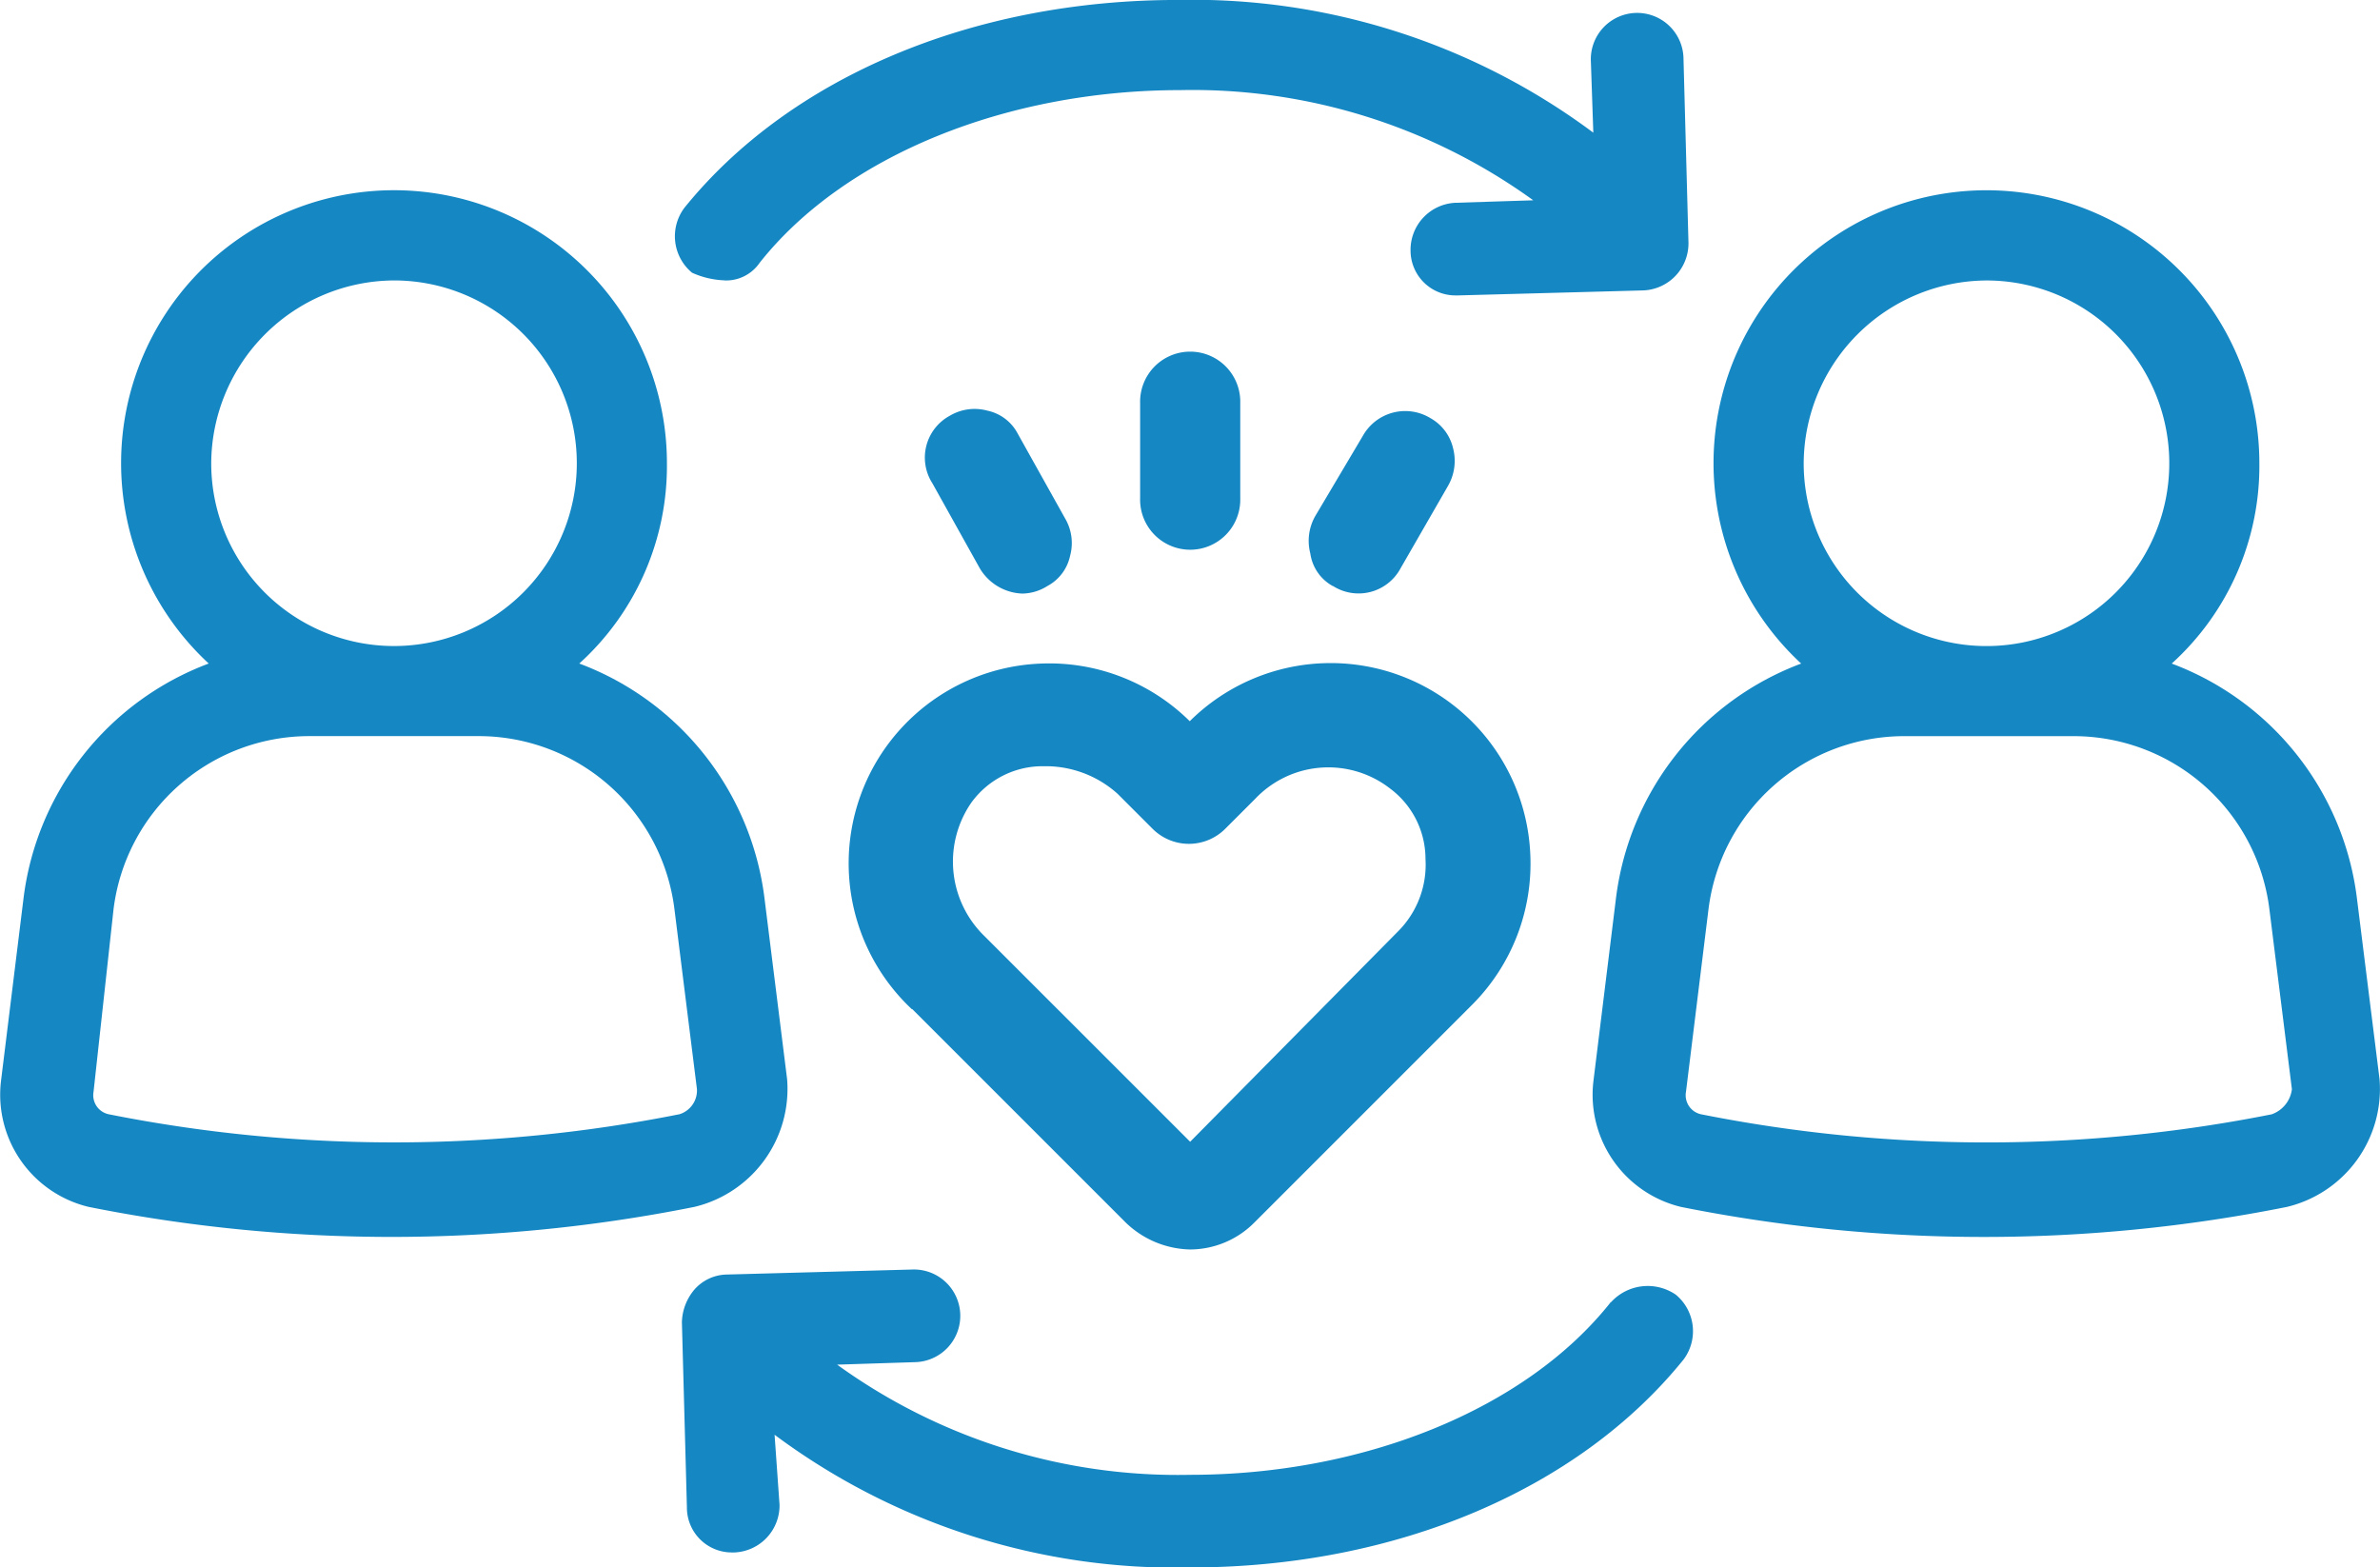 <svg id="noun-trust-2714621" xmlns="http://www.w3.org/2000/svg" width="62.301" height="41.03" viewBox="0 0 62.301 41.03">
  <path id="Path_76397" data-name="Path 76397" d="M460.567,170.547l-.59-4.719a7.552,7.552,0,0,0-4.85-6.161,6.977,6.977,0,0,0,2.294-5.244,7.144,7.144,0,1,0-11.994,5.244,7.55,7.55,0,0,0-4.85,6.161l-.59,4.785a3.021,3.021,0,0,0,2.294,3.277,40.386,40.386,0,0,0,15.862,0,3.176,3.176,0,0,0,2.424-3.343Zm-10.29-20.908a4.785,4.785,0,1,1-4.784,4.785A4.812,4.812,0,0,1,450.276,149.639Zm7.472,21.826a38.235,38.235,0,0,1-14.944,0,.51.51,0,0,1-.393-.59l.59-4.785a5.166,5.166,0,0,1,5.112-4.523h4.457a5.166,5.166,0,0,1,5.112,4.523l.59,4.719a.8.8,0,0,1-.524.655Z" transform="translate(-398.278 -142.297)" fill="#1587c3"/>
  <path id="Path_76398" data-name="Path 76398" d="M104.407,170.55l-.59-4.719a7.551,7.551,0,0,0-4.85-6.161,6.977,6.977,0,0,0,2.294-5.244,7.144,7.144,0,1,0-11.994,5.244,7.55,7.55,0,0,0-4.85,6.161l-.59,4.785a3.021,3.021,0,0,0,2.294,3.277,40.386,40.386,0,0,0,15.862,0,3.176,3.176,0,0,0,2.424-3.343Zm-10.29-20.908a4.785,4.785,0,1,1-4.785,4.785A4.811,4.811,0,0,1,94.117,149.642Zm7.472,21.826a38.234,38.234,0,0,1-14.944,0,.51.51,0,0,1-.393-.59l.524-4.785a5.166,5.166,0,0,1,5.112-4.523h4.457a5.166,5.166,0,0,1,5.112,4.523l.59,4.719a.651.651,0,0,1-.458.656Z" transform="translate(-83.803 -142.301)" fill="#1587c3"/>
  <path id="Path_76399" data-name="Path 76399" d="M236.017,112.055a1.063,1.063,0,0,0,.918-.459c2.228-2.818,6.489-4.523,11.011-4.523a15.22,15.22,0,0,1,9.242,2.884l-2.032.065a1.232,1.232,0,0,0-1.18,1.245,1.175,1.175,0,0,0,1.18,1.18h.065l4.85-.131a1.232,1.232,0,0,0,1.18-1.245l-.131-4.85a1.213,1.213,0,0,0-2.425.066l.065,1.9a17.558,17.558,0,0,0-10.88-3.474c-5.375,0-10.159,2.032-12.912,5.44a1.239,1.239,0,0,0,.2,1.7,2.26,2.26,0,0,0,.853.2Z" transform="translate(-217.052 -104.714)" fill="#1587c3"/>
  <path id="Path_76400" data-name="Path 76400" d="M260.631,389.494c-2.228,2.818-6.489,4.523-11.011,4.523a15.22,15.22,0,0,1-9.242-2.884l2.032-.065a1.213,1.213,0,1,0-.066-2.425l-4.85.131a1.155,1.155,0,0,0-.852.393,1.381,1.381,0,0,0-.328.852l.131,4.85a1.175,1.175,0,0,0,1.18,1.18h.065a1.232,1.232,0,0,0,1.18-1.245l-.13-1.836a17.558,17.558,0,0,0,10.88,3.474c5.375,0,10.159-2.032,12.912-5.44a1.239,1.239,0,0,0-.2-1.7,1.3,1.3,0,0,0-1.7.2Z" transform="translate(-218.464 -355.411)" fill="#1587c3"/>
  <path id="Path_76401" data-name="Path 76401" d="M275.643,262.126l5.571,5.571a2.5,2.5,0,0,0,1.7.721,2.378,2.378,0,0,0,1.7-.721l5.7-5.7a5.227,5.227,0,0,0,1.507-3.933,5.231,5.231,0,0,0-8.914-3.474,5.226,5.226,0,0,0-3.933-1.507,5.233,5.233,0,0,0-3.342,9.045Zm1.573-5.44a2.3,2.3,0,0,1,1.835-.918h.131a2.815,2.815,0,0,1,1.835.721l.918.918a1.345,1.345,0,0,0,1.9,0l.786-.786a2.636,2.636,0,0,1,3.539-.262,2.3,2.3,0,0,1,.918,1.835,2.469,2.469,0,0,1-.721,1.9l-5.44,5.505-5.375-5.375a2.717,2.717,0,0,1-.327-3.539Z" transform="translate(-251.763 -235.711)" fill="#1587c3"/>
  <path id="Path_76402" data-name="Path 76402" d="M341.423,187.481v-2.491a1.311,1.311,0,1,0-2.621,0v2.491a1.311,1.311,0,1,0,2.621,0Z" transform="translate(-308.957 -174.438)" fill="#1587c3"/>
  <path id="Path_76403" data-name="Path 76403" d="M292.043,200.4a1.352,1.352,0,0,0,1.114.656,1.264,1.264,0,0,0,.656-.2,1.169,1.169,0,0,0,.59-.786,1.271,1.271,0,0,0-.131-.983l-1.245-2.229a1.169,1.169,0,0,0-.786-.59,1.271,1.271,0,0,0-.983.131,1.246,1.246,0,0,0-.459,1.77Z" transform="translate(-266.392 -185.518)" fill="#1587c3"/>
  <path id="Path_76404" data-name="Path 76404" d="M377.172,201.222a1.247,1.247,0,0,0,1.77-.459l1.245-2.163a1.31,1.31,0,0,0,.131-.983,1.22,1.22,0,0,0-.59-.786,1.271,1.271,0,0,0-1.77.459l-1.246,2.1a1.311,1.311,0,0,0-.131.983,1.157,1.157,0,0,0,.59.853Z" transform="translate(-342.281 -185.884)" fill="#1587c3"/>
</svg>
